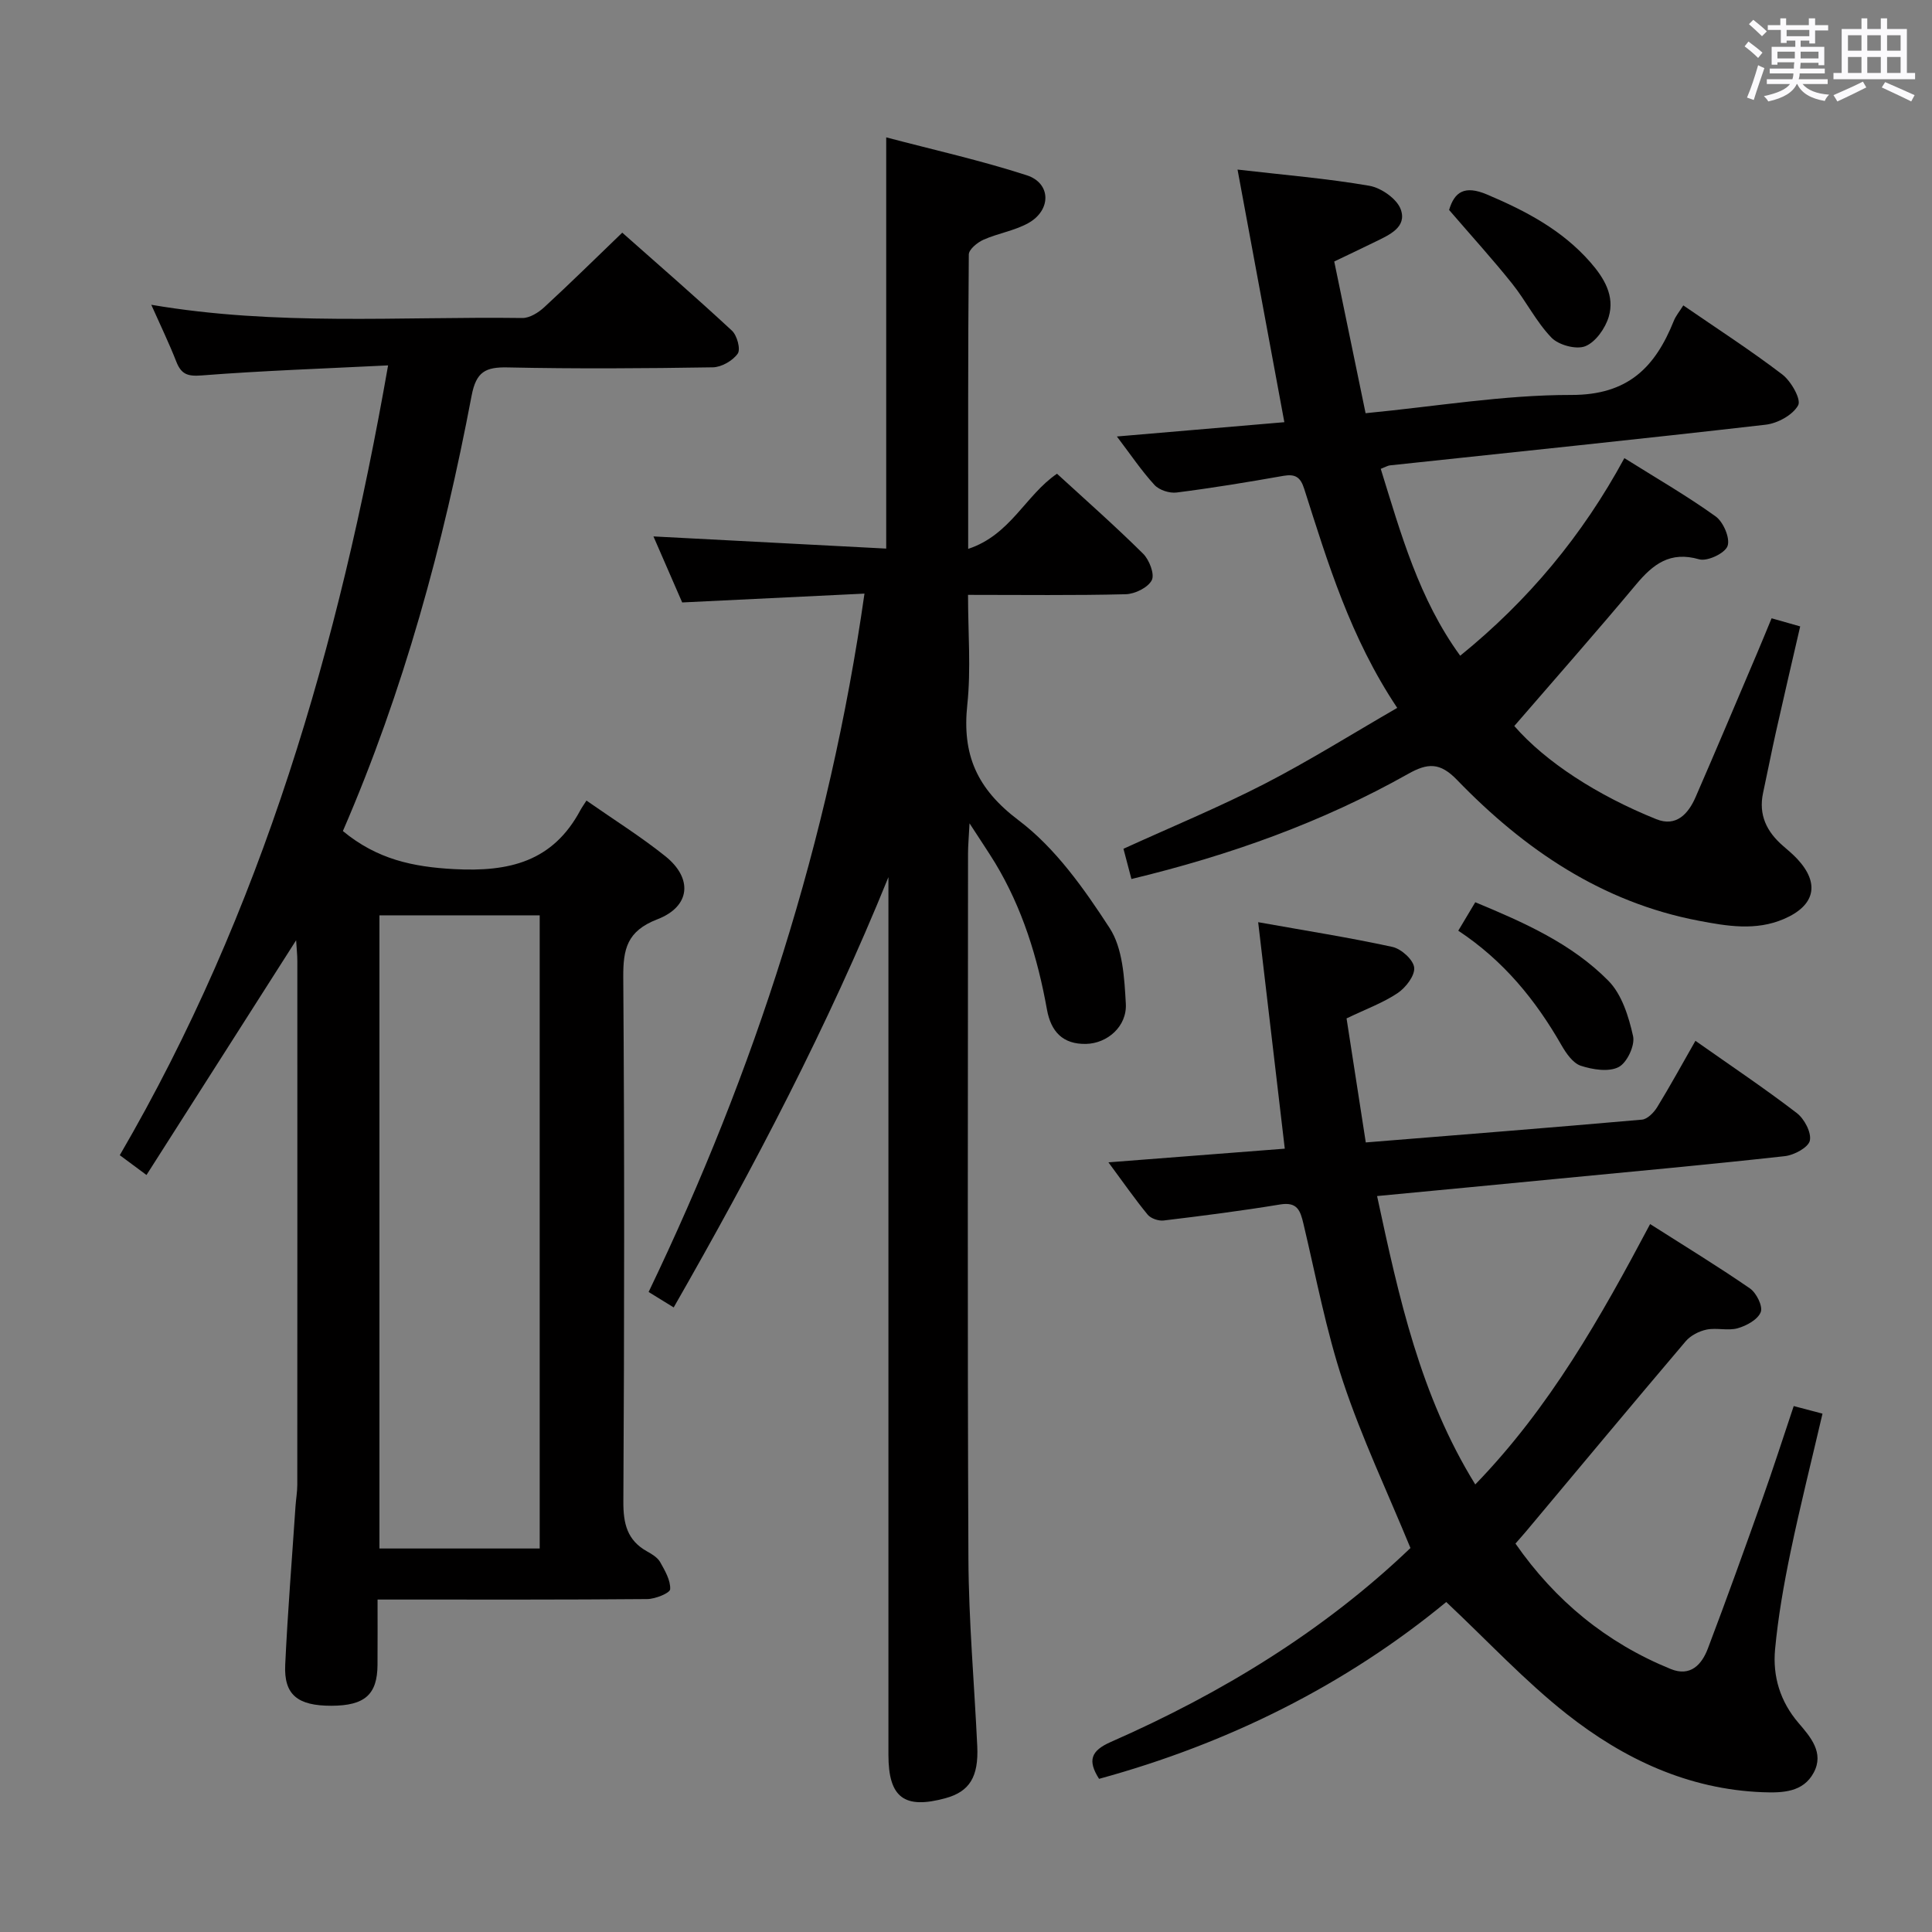 <svg enable-background="new 0 0 400 400" viewBox="0 0 400 400" xmlns="http://www.w3.org/2000/svg"><rect x="0" y="0" width="400" height="400" fill="#808080" stroke="none"/><path d="m361.2 9.6.8-1c.9.7 1.9 1.4 2.9 2.3l-.9 1.1c-1-1-2-1.8-2.8-2.4zm.5 10.6c.9-2.1 1.6-4.3 2.3-6.7.4.2.8.4 1.3.6-.7 2.1-1.5 4.3-2.2 6.6zm.4-15.2.9-.9c1 .8 2 1.6 2.8 2.4l-1 1c-.9-.9-1.8-1.7-2.7-2.5zm12.5-1.2h1.2v1.4h2.7v1.1h-2.7v2.7h-1.2v-.6h-1.8v1.3h4.9v3.8h-1.2v-.5h-3.7c0 .4-.1.9-.1 1.2h5.1v1h-5.2c0 .5-.1.9-.2 1.2h6v1h-5.2c1.1 1.3 2.9 2 5.5 2.2-.4.4-.7.8-.9 1.3-2.9-.5-4.8-1.6-5.7-3.5h-.1c-.8 1.7-2.7 2.9-5.9 3.6-.2-.4-.6-.8-.9-1.1 2.8-.6 4.6-1.4 5.4-2.5h-4.8v-1h5.3c.1-.3.2-.7.2-1.2h-4.9v-1h5c0-.4 0-.8.1-1.3h-3.5v.5h-1.2v-3.7h4.9v-1.3h-1.8v.5h-1.2v-2.7h-2.7v-1h2.6v-1.4h1.2v1.4h4.7v-1.4zm-6.6 8.3h3.6c0-.4 0-.9 0-1.4h-3.6zm1.9-4.6h4.7v-1.3h-4.7zm6.6 3.2h-3.7v1.4h3.7z" fill="#fbfafc"/><path d="m385.3 3.8h1.3v2.2h2.8v-2.2h1.3v2.2h4.1v9.1h1.7v1.3h-16.9v-1.3h1.7v-9.1h4.1v-2.2zm.4 13.1.7 1.2c-1.8.9-3.8 1.9-6 2.9-.2-.4-.5-.8-.8-1.3 2.3-1 4.3-1.9 6.1-2.8zm-3.1-6.4h2.8v-3.2h-2.8zm0 4.6h2.8v-3.3h-2.8zm4-4.6h2.8v-3.2h-2.8zm0 4.6h2.8v-3.3h-2.8zm3.7 1.9c2.1.9 4.1 1.8 6.1 2.7l-.7 1.3c-2.2-1.1-4.2-2-6.1-2.9zm3.2-9.7h-2.8v3.2h2.8v-3.1zm-2.8 7.8h2.8v-3.3h-2.8z" fill="#fbfafc"/><g fill="#010000"><path d="m70.99 172.06c7.08 5.85 14.47 7.42 23.01 7.88 11.48.62 20.46-1.57 26.15-12.18.32-.59.71-1.13 1.27-2.01 5.77 4.03 11.29 7.48 16.33 11.52 5.71 4.57 5.24 10.4-1.65 13.06-6.29 2.43-7.1 6.14-7.06 12.04.26 36.16.22 72.32.02 108.47-.03 4.6.77 8.07 4.94 10.38 1.01.56 2.15 1.26 2.68 2.2.99 1.76 2.17 3.77 2.07 5.61-.04.8-3.07 2.03-4.76 2.04-16.99.15-33.99.1-50.99.1-1.32 0-2.64 0-4.83 0 0 4.69.02 9.1-.01 13.52-.04 6.16-2.64 8.45-9.55 8.47-6.99.01-9.85-2.27-9.56-8.46.51-10.95 1.4-21.89 2.13-32.83.1-1.49.37-2.97.37-4.46.02-36.16.02-72.32.01-108.47 0-1.26-.15-2.52-.25-4.27-10.47 16.42-20.59 32.31-30.98 48.6-2.36-1.75-3.76-2.78-5.53-4.1 29.44-50.54 45.37-105.4 55.55-163.52-13.46.67-26.06 1.1-38.61 2.08-2.93.23-4.22-.26-5.24-2.86-1.49-3.81-3.28-7.5-5.18-11.77 25.94 4.43 51.42 2.4 76.82 2.74 1.52.02 3.34-1.12 4.55-2.24 5.39-4.96 10.6-10.1 16.14-15.43 7.41 6.57 15.18 13.3 22.71 20.29 1.07.99 1.84 3.87 1.19 4.77-1.04 1.46-3.35 2.79-5.14 2.82-14.16.23-28.33.32-42.49.02-4.6-.1-6.52.91-7.46 5.86-5.86 30.88-14.07 61.11-26.65 90.13zm40.75 17.45c-11.28 0-22.29 0-33.18 0v131.09h33.18c0-43.9 0-87.47 0-131.09z"/><path d="m200.73 170.46c-.16 3.08-.31 4.67-.31 6.26-.01 48.65-.14 97.3.08 145.95.06 12.95 1.22 25.9 1.83 38.85.3 6.35-1.6 9.4-6.52 10.76-8.59 2.37-11.87-.1-11.87-8.97 0-58.81 0-117.63 0-176.44 0-1.76 0-3.51 0-5.27-12.5 30.8-27.8 59.98-44.46 89.09-1.82-1.12-3.31-2.04-5.19-3.2 21.97-45.76 37.39-93.35 44.69-144.59-12.62.61-24.95 1.21-37.74 1.83-1.97-4.52-4.07-9.34-5.95-13.67 16.01.84 32.03 1.68 48.19 2.52 0-28.77 0-56.48 0-85.14 9.79 2.58 19.59 4.77 29.1 7.85 5.07 1.64 5.11 7.24.3 9.91-2.85 1.58-6.27 2.1-9.28 3.44-1.25.56-3.01 2-3.02 3.05-.18 19.95-.13 39.91-.13 60.95 8.77-2.88 11.88-11.13 18.39-15.56 5.92 5.43 12.04 10.82 17.82 16.55 1.29 1.27 2.44 4.26 1.8 5.5-.79 1.53-3.5 2.86-5.42 2.9-10.63.27-21.26.13-32.62.13 0 7.86.63 15.37-.15 22.73-1.1 10.34 1.94 17.4 10.64 23.96 7.6 5.73 13.54 14.15 18.82 22.28 2.74 4.21 3.06 10.35 3.36 15.68.26 4.73-3.86 8.23-8.24 8.32-4.82.1-7.27-2.56-8.09-7.12-1.92-10.69-5.07-20.96-10.72-30.33-1.44-2.35-3-4.65-5.31-8.22z"/><path d="m285.11 247.63c4.53 21.06 8.93 41.27 20.33 59.71 15.43-15.93 25.93-34.55 36.2-53.91 7.06 4.5 13.99 8.72 20.66 13.32 1.35.93 2.72 3.7 2.24 4.91-.6 1.54-2.93 2.82-4.77 3.34-2.01.57-4.36-.15-6.44.28-1.56.32-3.31 1.22-4.33 2.42-11.08 13.05-22.03 26.21-33.02 39.33-.63.75-1.29 1.48-2.22 2.55 8.26 11.87 18.87 20.56 32.14 25.97 4.07 1.66 6.43-.89 7.7-4.25 3.88-10.23 7.58-20.52 11.24-30.83 2.27-6.38 4.34-12.84 6.53-19.36 1.93.51 3.65.96 5.96 1.57-2.26 9.71-4.64 19.15-6.62 28.66-1.38 6.65-2.57 13.38-3.2 20.13-.52 5.58 1.04 10.81 4.87 15.27 2.48 2.89 5.33 6.16 3.13 10.26-2.18 4.09-6.45 4.21-10.55 4.06-15.43-.59-28.79-6.89-40.56-16.17-8.7-6.86-16.32-15.08-24.97-23.21-20.76 17.12-45.07 29.28-71.88 36.61-2.41-3.79-1.71-5.81 2.42-7.63 22.99-10.1 44.18-23.05 62.05-40.16-4.79-11.65-10.06-22.76-13.92-34.34-3.55-10.67-5.63-21.83-8.24-32.81-.64-2.7-1.26-4.56-4.8-3.98-8.01 1.32-16.07 2.35-24.13 3.32-1.06.13-2.65-.41-3.31-1.2-2.62-3.18-4.98-6.58-8.13-10.84 12.82-.99 24.63-1.91 36.51-2.83-1.82-15.45-3.6-30.64-5.51-46.89 9.97 1.78 18.95 3.19 27.8 5.12 1.83.4 4.33 2.66 4.5 4.27.18 1.67-1.74 4.15-3.41 5.28-2.99 2.01-6.49 3.28-10.59 5.25 1.27 8.17 2.6 16.74 3.98 25.68 19.51-1.58 38.35-3.06 57.18-4.72 1.13-.1 2.46-1.46 3.15-2.58 2.67-4.35 5.12-8.84 7.92-13.74 7.27 5.12 14.29 9.82 20.98 14.95 1.57 1.2 3.07 4.04 2.71 5.71-.31 1.42-3.26 3.01-5.19 3.22-15.69 1.74-31.41 3.18-47.12 4.69-12.19 1.19-24.4 2.34-37.29 3.57z"/><path d="m234.25 181.99c-.57-2.15-1.11-4.19-1.65-6.26 9.93-4.53 19.75-8.58 29.17-13.42 9.25-4.76 18.09-10.31 27.51-15.75-9.74-14.6-14.37-30.04-19.26-45.36-.77-2.42-1.84-3.11-4.31-2.68-7.34 1.3-14.7 2.51-22.1 3.45-1.48.19-3.61-.5-4.59-1.57-2.68-2.92-4.91-6.25-7.78-10.03 11.79-1.01 23.07-1.97 34.67-2.96-3.23-17.42-6.39-34.49-9.69-52.3 9.66 1.12 18.53 1.84 27.27 3.35 2.46.42 5.73 2.7 6.52 4.89 1.33 3.69-2.36 5.28-5.24 6.69-2.68 1.31-5.37 2.59-8.53 4.1 2.16 10.45 4.29 20.76 6.49 31.41 14.57-1.4 28.59-3.8 42.61-3.78 11.74.02 17.35-5.75 21.2-15.33.42-1.06 1.2-1.97 1.97-3.21 6.95 4.78 13.93 9.29 20.51 14.31 1.81 1.39 3.94 5.15 3.27 6.37-1.1 2.01-4.26 3.74-6.73 4.02-25.91 2.98-51.86 5.65-77.79 8.42-.46.05-.9.33-1.9.72 4.17 13.44 7.91 26.96 16.45 38.69 14.07-11.41 25.28-24.84 33.99-40.91 6.44 4.04 12.88 7.75 18.9 12.07 1.6 1.15 3.04 4.53 2.46 6.13-.54 1.51-4.2 3.23-5.87 2.75-6.04-1.74-9.56 1.01-13.1 5.25-8.11 9.71-16.49 19.2-25.18 29.26 6.46 7.44 17.24 14.4 29.39 19.29 4.13 1.67 6.64-1.1 8.15-4.58 4.31-9.9 8.5-19.85 12.73-29.79.97-2.28 1.9-4.57 3-7.22 1.84.52 3.51.99 5.92 1.68-1.71 7.42-3.4 14.61-5.01 21.81-.94 4.2-1.76 8.43-2.67 12.64-.99 4.58.76 8.09 4.15 11.01 1.01.87 2.03 1.73 2.94 2.7 4.72 5.08 3.67 9.65-2.8 12.42-5.82 2.5-11.78 1.47-17.61.36-20.07-3.82-36.15-14.78-50.04-29.15-3.54-3.67-6.08-3.54-10.16-1.24-17.77 10-36.81 16.82-57.26 21.75z"/><path d="m301.92 192.69c1.27-2.13 2.28-3.83 3.52-5.89 10.03 4.17 19.94 8.53 27.57 16.27 2.78 2.82 4.2 7.41 5.1 11.45.43 1.92-1.26 5.53-3 6.41-2.07 1.06-5.38.52-7.83-.28-1.63-.54-3.03-2.58-3.99-4.25-5.35-9.35-11.99-17.51-21.37-23.71z"/><path d="m300.02 43.47c1.11-3.74 3.2-5.16 7.83-3.21 8.05 3.41 15.58 7.36 21.43 14.05 2.86 3.27 5.07 6.97 3.79 11.28-.71 2.38-2.71 5.23-4.85 6.09-1.86.75-5.51-.23-7-1.77-3.17-3.28-5.26-7.58-8.14-11.18-4.02-5.03-8.35-9.79-13.06-15.26z"/></g></svg>